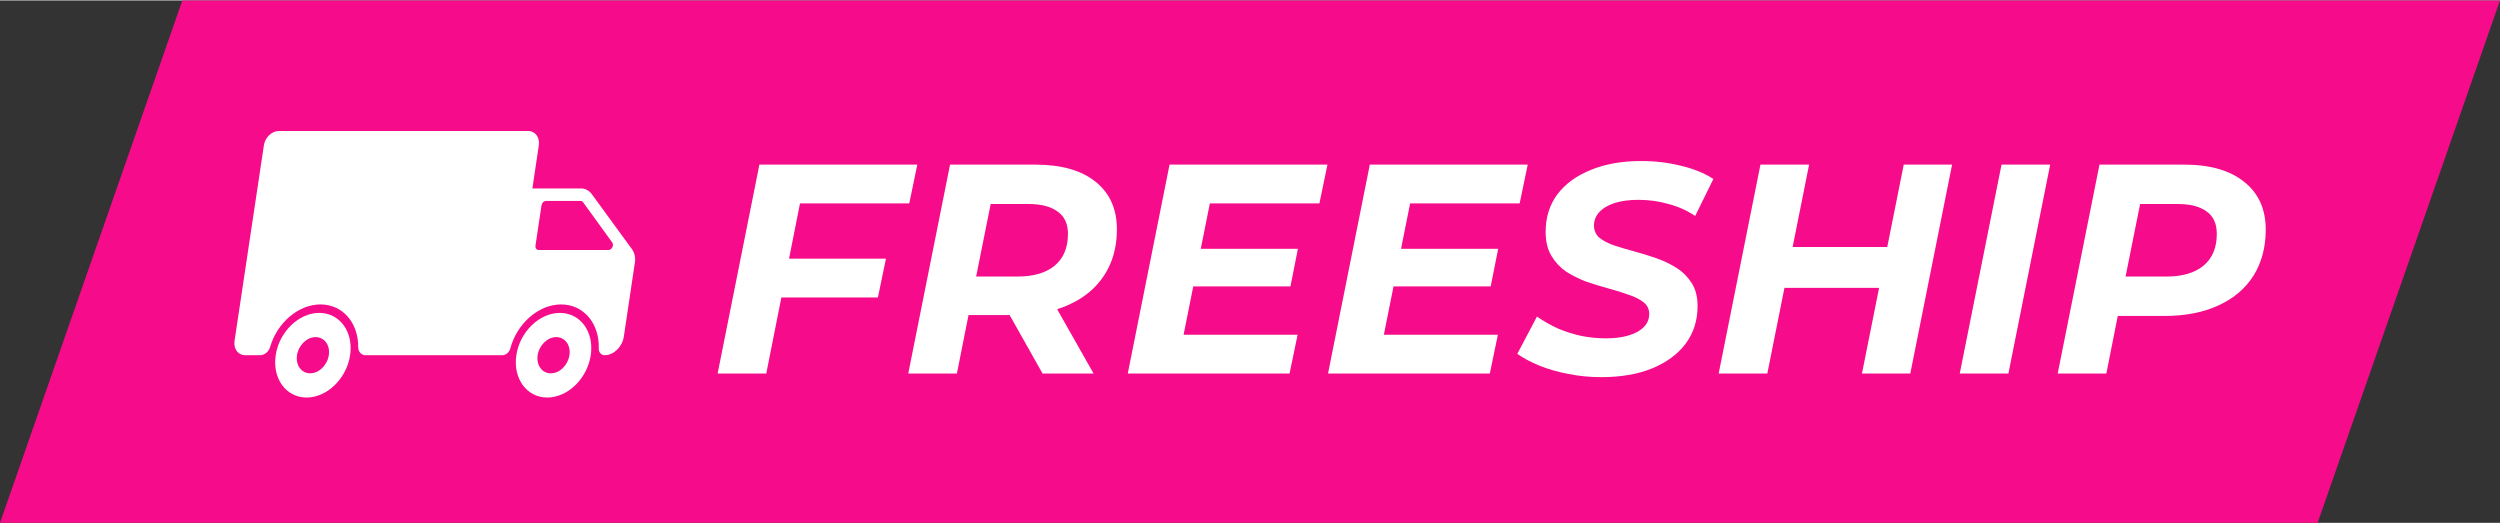 <svg xmlns="http://www.w3.org/2000/svg" width="86" height="18" viewBox="0 0 67 14" fill="none"><rect x="0" y="0" width="67" height="14" fill="#333333" stroke="none"/><path d="M4.887 0L0 14H62.112L67 0H4.887Z" fill="#F60B8A"></path><path d="M16.939 6.669L15.856 5.186C15.82 5.138 15.775 5.101 15.725 5.075C15.675 5.05 15.621 5.038 15.566 5.039H14.268L14.44 3.885C14.472 3.673 14.346 3.5 14.159 3.5H7.468C7.281 3.5 7.104 3.673 7.072 3.885L6.286 9.122C6.254 9.335 6.38 9.508 6.567 9.508H6.976C7.034 9.506 7.09 9.483 7.137 9.444C7.184 9.404 7.22 9.35 7.239 9.287C7.428 8.639 7.995 8.147 8.59 8.147C9.184 8.147 9.604 8.64 9.6 9.287C9.599 9.316 9.603 9.346 9.613 9.373C9.623 9.4 9.637 9.425 9.656 9.446C9.674 9.467 9.696 9.483 9.72 9.493C9.744 9.504 9.77 9.509 9.796 9.508H13.466C13.514 9.506 13.559 9.487 13.597 9.454C13.635 9.421 13.663 9.375 13.677 9.323C13.856 8.659 14.432 8.147 15.038 8.147C15.643 8.147 16.067 8.659 16.047 9.323C16.046 9.347 16.049 9.372 16.056 9.394C16.063 9.417 16.075 9.438 16.09 9.455C16.105 9.473 16.122 9.486 16.142 9.495C16.162 9.504 16.183 9.509 16.204 9.508C16.448 9.508 16.678 9.284 16.719 9.007L17.015 7.023C17.025 6.961 17.024 6.898 17.011 6.837C16.998 6.775 16.973 6.718 16.939 6.669ZM16.304 6.689H14.438C14.425 6.69 14.412 6.687 14.4 6.681C14.388 6.674 14.378 6.665 14.369 6.654C14.361 6.642 14.355 6.629 14.352 6.614C14.349 6.6 14.349 6.584 14.351 6.57L14.512 5.492C14.518 5.459 14.533 5.43 14.555 5.408C14.578 5.386 14.606 5.374 14.635 5.373H15.558C15.571 5.373 15.584 5.376 15.596 5.382C15.608 5.388 15.618 5.397 15.627 5.408L16.407 6.486C16.463 6.561 16.397 6.689 16.304 6.689Z" fill="white"></path><path d="M15.005 8.374C14.455 8.374 13.932 8.881 13.838 9.508C13.745 10.134 14.116 10.642 14.666 10.642C15.217 10.642 15.739 10.134 15.832 9.508C15.926 8.881 15.555 8.374 15.005 8.374ZM14.763 9.993C14.527 9.993 14.368 9.776 14.409 9.508C14.45 9.239 14.672 9.023 14.908 9.023C15.143 9.023 15.302 9.24 15.261 9.508C15.22 9.777 14.999 9.993 14.763 9.993Z" fill="white"></path><path d="M8.556 8.374C8.006 8.374 7.483 8.881 7.389 9.508C7.295 10.134 7.666 10.642 8.216 10.642C8.767 10.642 9.289 10.134 9.383 9.508C9.476 8.881 9.106 8.374 8.556 8.374ZM8.313 9.993C8.078 9.993 7.919 9.776 7.96 9.508C8.001 9.239 8.223 9.023 8.459 9.023C8.695 9.023 8.853 9.24 8.812 9.508C8.771 9.777 8.549 9.993 8.313 9.993Z" fill="white"></path><path d="M21.048 6.92H23.744L23.528 7.96H20.84L21.048 6.92ZM20.536 10H19.232L20.352 4.4H24.584L24.368 5.44H21.44L20.536 10ZM24.341 10L25.461 4.4H27.741C28.44 4.4 28.979 4.552 29.357 4.856C29.741 5.16 29.933 5.587 29.933 6.136C29.933 6.605 29.821 7.013 29.597 7.36C29.379 7.701 29.064 7.965 28.653 8.152C28.248 8.339 27.768 8.432 27.213 8.432H25.389L26.069 7.864L25.645 10H24.341ZM27.941 10L26.797 7.968H28.157L29.309 10H27.941ZM26.037 8.016L25.589 7.4H27.261C27.693 7.4 28.027 7.304 28.261 7.112C28.501 6.915 28.621 6.629 28.621 6.256C28.621 5.984 28.528 5.784 28.341 5.656C28.16 5.523 27.904 5.456 27.573 5.456H25.997L26.677 4.824L26.037 8.016ZM32.088 6.656H34.784L34.584 7.664H31.888L32.088 6.656ZM31.72 8.96H34.776L34.56 10H30.224L31.344 4.4H35.576L35.36 5.44H32.424L31.72 8.96ZM37.455 6.656H40.151L39.951 7.664H37.255L37.455 6.656ZM37.087 8.96H40.143L39.927 10H35.591L36.711 4.4H40.943L40.727 5.44H37.791L37.087 8.96ZM42.911 10.096C42.607 10.096 42.311 10.067 42.023 10.008C41.74 9.955 41.481 9.88 41.247 9.784C41.017 9.688 40.823 9.584 40.663 9.472L41.191 8.472C41.367 8.595 41.553 8.701 41.751 8.792C41.953 8.877 42.164 8.944 42.383 8.992C42.601 9.035 42.82 9.056 43.039 9.056C43.279 9.056 43.484 9.029 43.655 8.976C43.831 8.923 43.964 8.848 44.055 8.752C44.151 8.656 44.199 8.539 44.199 8.4C44.199 8.272 44.148 8.168 44.047 8.088C43.945 8.008 43.812 7.941 43.647 7.888C43.487 7.829 43.308 7.773 43.111 7.72C42.913 7.667 42.713 7.605 42.511 7.536C42.313 7.461 42.132 7.371 41.967 7.264C41.807 7.152 41.676 7.011 41.575 6.84C41.473 6.669 41.423 6.456 41.423 6.2C41.423 5.816 41.527 5.483 41.735 5.2C41.948 4.917 42.247 4.699 42.631 4.544C43.015 4.384 43.465 4.304 43.983 4.304C44.361 4.304 44.719 4.347 45.055 4.432C45.391 4.512 45.679 4.629 45.919 4.784L45.431 5.776C45.217 5.632 44.98 5.525 44.719 5.456C44.457 5.381 44.188 5.344 43.911 5.344C43.66 5.344 43.444 5.373 43.263 5.432C43.087 5.491 42.951 5.573 42.855 5.68C42.764 5.781 42.719 5.899 42.719 6.032C42.719 6.165 42.767 6.275 42.863 6.36C42.964 6.44 43.097 6.509 43.263 6.568C43.428 6.621 43.609 6.675 43.807 6.728C44.004 6.781 44.201 6.843 44.399 6.912C44.596 6.981 44.777 7.069 44.943 7.176C45.108 7.283 45.241 7.419 45.343 7.584C45.444 7.744 45.495 7.947 45.495 8.192C45.495 8.576 45.388 8.912 45.175 9.2C44.961 9.483 44.66 9.704 44.271 9.864C43.887 10.019 43.433 10.096 42.911 10.096ZM51.02 4.4H52.316L51.196 10H49.9L51.02 4.4ZM47.364 10H46.06L47.18 4.4H48.484L47.364 10ZM50.46 7.704H47.732L47.948 6.608H50.676L50.46 7.704ZM52.521 10L53.641 4.4H54.945L53.825 10H52.521ZM55.146 10L56.266 4.4H58.53C59.229 4.4 59.767 4.555 60.146 4.864C60.53 5.168 60.722 5.595 60.722 6.144C60.722 6.613 60.613 7.024 60.394 7.376C60.175 7.723 59.861 7.989 59.45 8.176C59.045 8.363 58.562 8.456 58.002 8.456H56.186L56.874 7.864L56.45 10H55.146ZM56.842 8.016L56.386 7.4H58.058C58.485 7.4 58.815 7.304 59.05 7.112C59.29 6.915 59.41 6.629 59.41 6.256C59.41 5.984 59.319 5.784 59.138 5.656C58.957 5.523 58.701 5.456 58.37 5.456H56.794L57.482 4.824L56.842 8.016Z" fill="white"></path></svg>